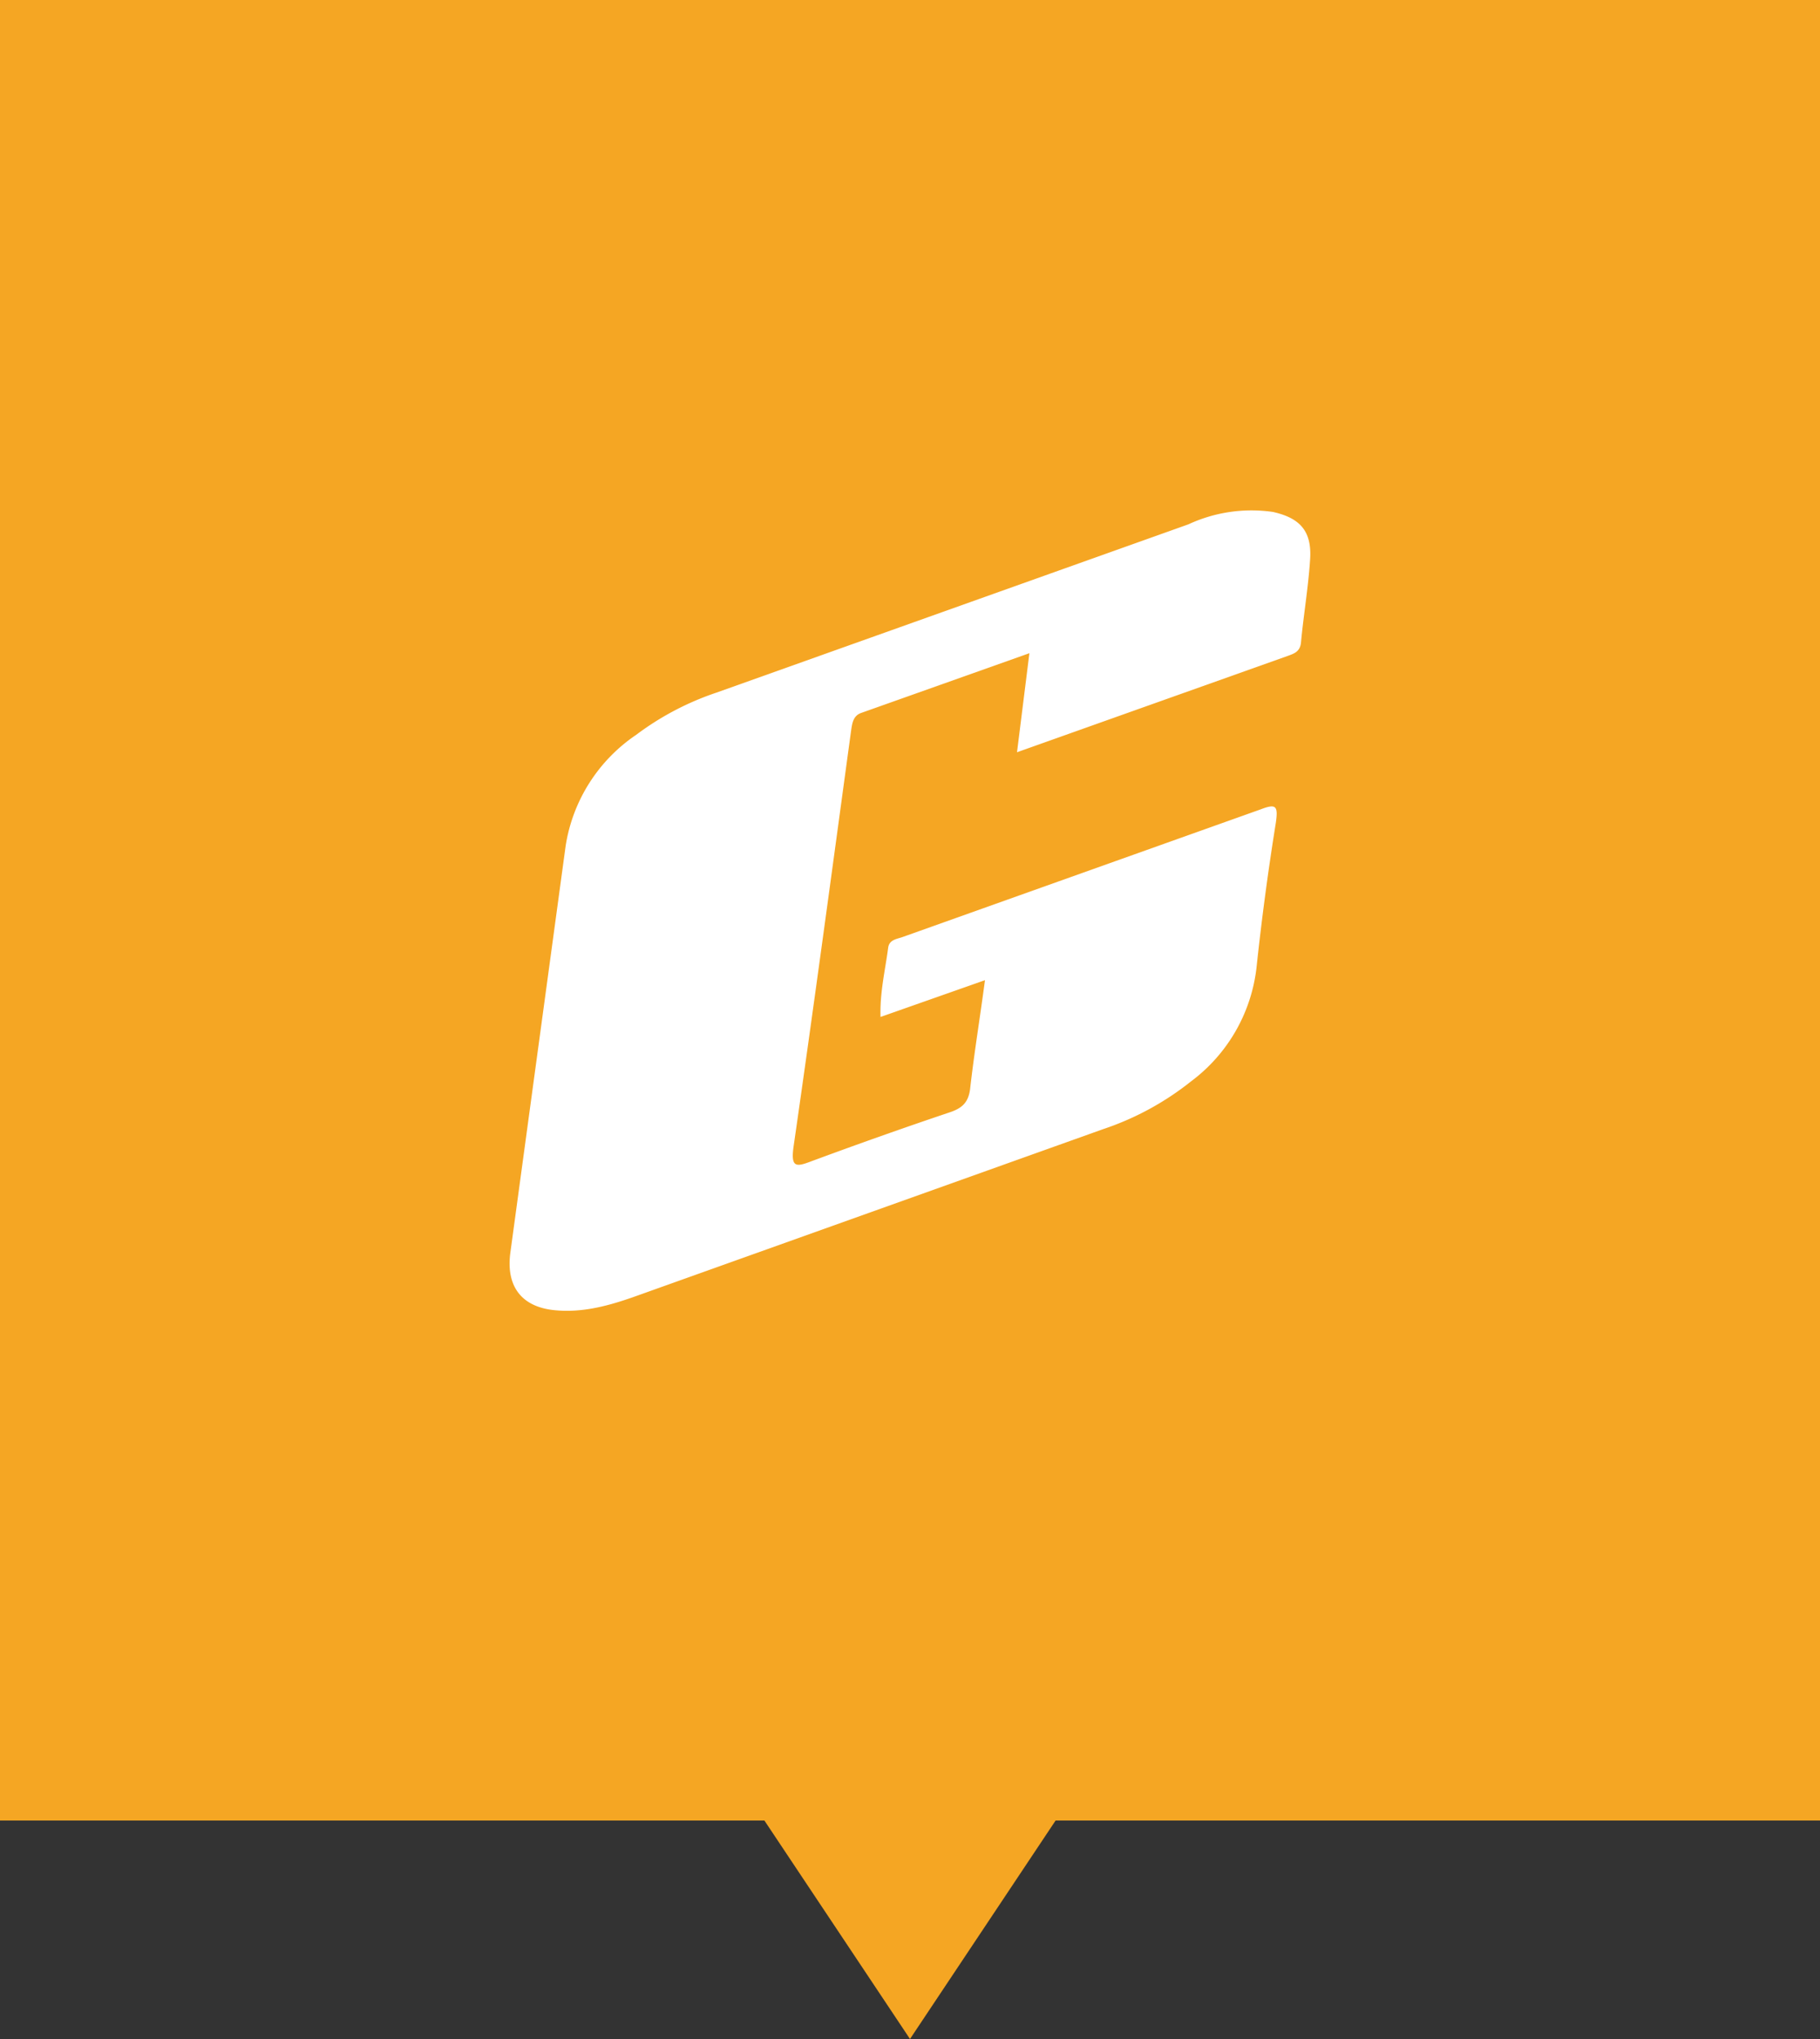 <svg xmlns="http://www.w3.org/2000/svg" width="50" height="56" viewBox="0 0 50 56"><rect x="0" y="0" width="50" height="56" fill="#333333" stroke="none"/><path fill="#f5a623" d="M0 50V0h50v50z"/><path fill="#fff" d="M27.94 20.66l.34-2.72-4.62 1.64c-.23.08-.25.3-.28.5-.52 3.81-1.03 7.61-1.58 11.42-.08.58.08.55.5.39 1.27-.47 2.54-.92 3.82-1.35.31-.11.48-.26.53-.62.11-.98.27-1.95.41-3l-2.87 1.01c-.02-.68.13-1.29.21-1.9.03-.23.25-.24.41-.3l9.82-3.5c.42-.16.49-.11.42.37a75.64 75.64 0 0 0-.53 3.97 4.54 4.54 0 0 1-1.8 3.13 7.86 7.86 0 0 1-2.41 1.31l-12.79 4.57c-.75.27-1.51.49-2.32.4-.88-.1-1.3-.66-1.18-1.57l1.52-11.18a4.52 4.52 0 0 1 1.94-3.05 7.8 7.8 0 0 1 2.21-1.16l12.96-4.62a4.12 4.12 0 0 1 2.32-.34c.76.17 1.08.54 1.02 1.33-.05.76-.18 1.51-.25 2.27-.03.24-.19.29-.35.35l-7.45 2.65"/><path fill="#f5a623" d="M21 50l4 6 4-6z"/></svg>